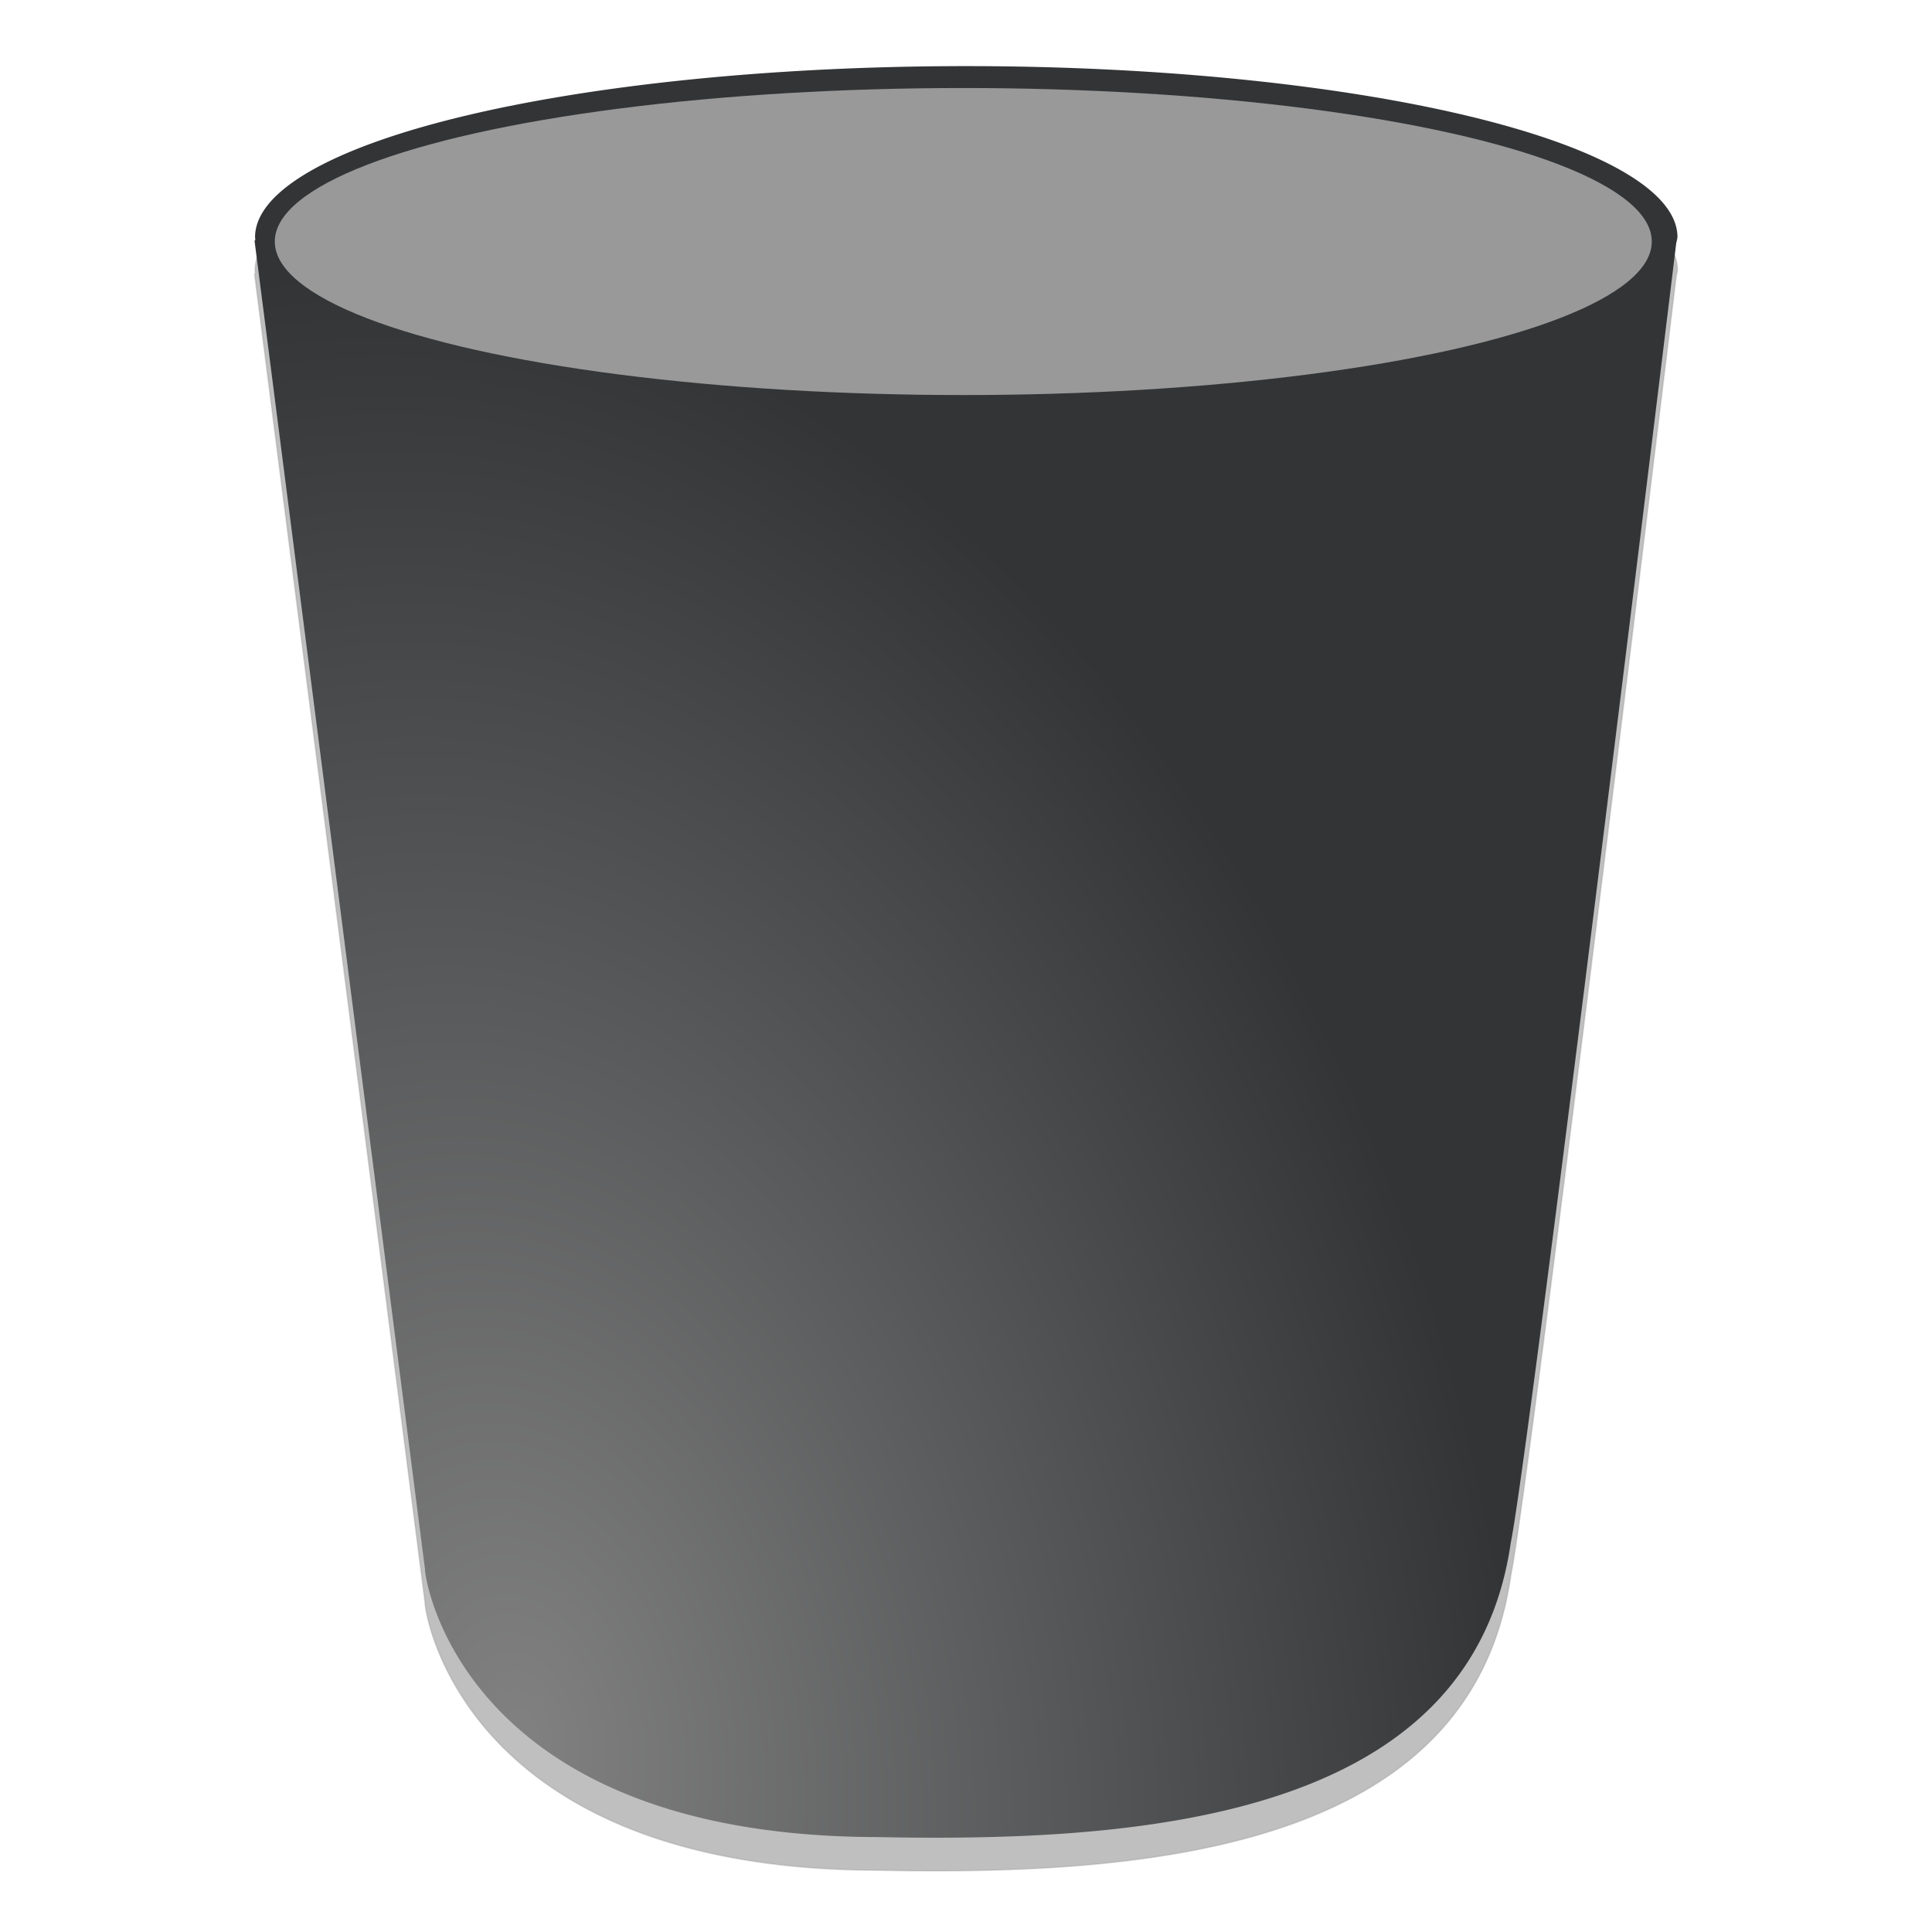 <?xml version="1.0" encoding="UTF-8" standalone="no"?>
<!-- Created with Inkscape (http://www.inkscape.org/) -->

<svg
   xmlns:osb="http://www.openswatchbook.org/uri/2009/osb"
   xmlns:dc="http://purl.org/dc/elements/1.1/"
   xmlns:cc="http://creativecommons.org/ns#"
   xmlns:rdf="http://www.w3.org/1999/02/22-rdf-syntax-ns#"
   xmlns:svg="http://www.w3.org/2000/svg"
   xmlns="http://www.w3.org/2000/svg"
   xmlns:xlink="http://www.w3.org/1999/xlink"
   xmlns:sodipodi="http://sodipodi.sourceforge.net/DTD/sodipodi-0.dtd"
   xmlns:inkscape="http://www.inkscape.org/namespaces/inkscape"
   width="128"
   height="128"
   viewBox="0 0 33.867 33.867"
   version="1.1"
   id="svg8"
   inkscape:version="0.92.4 (5da689c313, 2019-01-14)"
   sodipodi:docname="user-trash.svg">
  <defs
     id="defs2">
    <linearGradient
       inkscape:collect="always"
       id="linearGradient861">
      <stop
         style="stop-color:#818181;stop-opacity:1"
         offset="0"
         id="stop857" />
      <stop
         style="stop-color:#323436;stop-opacity:1"
         offset="1"
         id="stop859" />
    </linearGradient>
    <linearGradient
       osb:paint="solid"
       id="linearGradient6088">
      <stop
         id="stop6086"
         offset="0"
         style="stop-color:#51b3e3;stop-opacity:1;" />
    </linearGradient>
    <linearGradient
       osb:paint="solid"
       id="linearGradient6987">
      <stop
         id="stop6985"
         offset="0"
         style="stop-color:#77d2fb;stop-opacity:1;" />
    </linearGradient>
    <radialGradient
       inkscape:collect="always"
       xlink:href="#linearGradient861"
       id="radialGradient865"
       cx="9.733"
       cy="290.735"
       fx="9.733"
       fy="290.735"
       r="12.572"
       gradientTransform="matrix(1.364,-0.254,0.377,2.029,-113.767,-293.85)"
       gradientUnits="userSpaceOnUse" />
  </defs>
  <sodipodi:namedview
     id="base"
     pagecolor="#ffffff"
     bordercolor="#666666"
     borderopacity="1.0"
     inkscape:pageopacity="0.0"
     inkscape:pageshadow="2"
     inkscape:zoom="1.28"
     inkscape:cx="-65.038111"
     inkscape:cy="11.983315"
     inkscape:document-units="mm"
     inkscape:current-layer="layer1"
     showgrid="false"
     inkscape:window-width="1600"
     inkscape:window-height="838"
     inkscape:window-x="-8"
     inkscape:window-y="-8"
     inkscape:window-maximized="1"
     units="px" />
  <g
     inkscape:label="Layer 1"
     inkscape:groupmode="layer"
     id="layer1"
     transform="translate(0,-263.133)">
    <path
       style="opacity:0.25;fill:#000000;fill-opacity:1;stroke:#808080;stroke-width:0.025;stroke-miterlimit:4;stroke-dasharray:none;stroke-opacity:1"
       d="m 16.938,264.874 a 12.467,2.999 0 0 0 -12.467,2.999 12.467,2.999 0 0 0 0.005,0.037 c -0.005,0.012 -0.009,0.022 -0.013,0.033 l 2.987,23.28 c -0.015,0.103 0.602,4.679 7.93,4.695 4.835,0.101 10.417,-0.394 11.103,-5.16 0.328,-1.605 2.859,-22.443 2.901,-22.785 a 12.467,2.999 0 0 0 0.021,-0.1 12.467,2.999 0 0 0 -12.467,-2.999 z"
       id="path1139-9-8"
       inkscape:connector-curvature="0" />
    <path
       inkscape:connector-curvature="0"
       id="path822-0-3"
       d="m 16.938,264.292 a 12.467,2.999 0 0 0 -12.467,2.999 12.467,2.999 0 0 0 0.005,0.037 c -0.005,0.012 -0.009,0.022 -0.013,0.033 l 2.987,23.28 c -0.015,0.103 0.602,4.679 7.93,4.695 4.835,0.101 10.417,-0.394 11.103,-5.16 0.328,-1.605 2.859,-22.443 2.901,-22.785 a 12.467,2.999 0 0 0 0.021,-0.1 12.467,2.999 0 0 0 -12.467,-2.999 z"
       style="opacity:1;fill:url(#radialGradient865);fill-opacity:1;stroke:none;stroke-width:0.2;stroke-miterlimit:4;stroke-dasharray:none;stroke-opacity:1" />
    <ellipse
       ry="2.691"
       rx="12.069"
       cy="267.367"
       cx="16.886"
       id="ellipse824-9"
       style="opacity:1;fill:#999999;fill-opacity:1;stroke:none;stroke-width:0.214;stroke-miterlimit:4;stroke-dasharray:none;stroke-opacity:1" />
  </g>
</svg>

